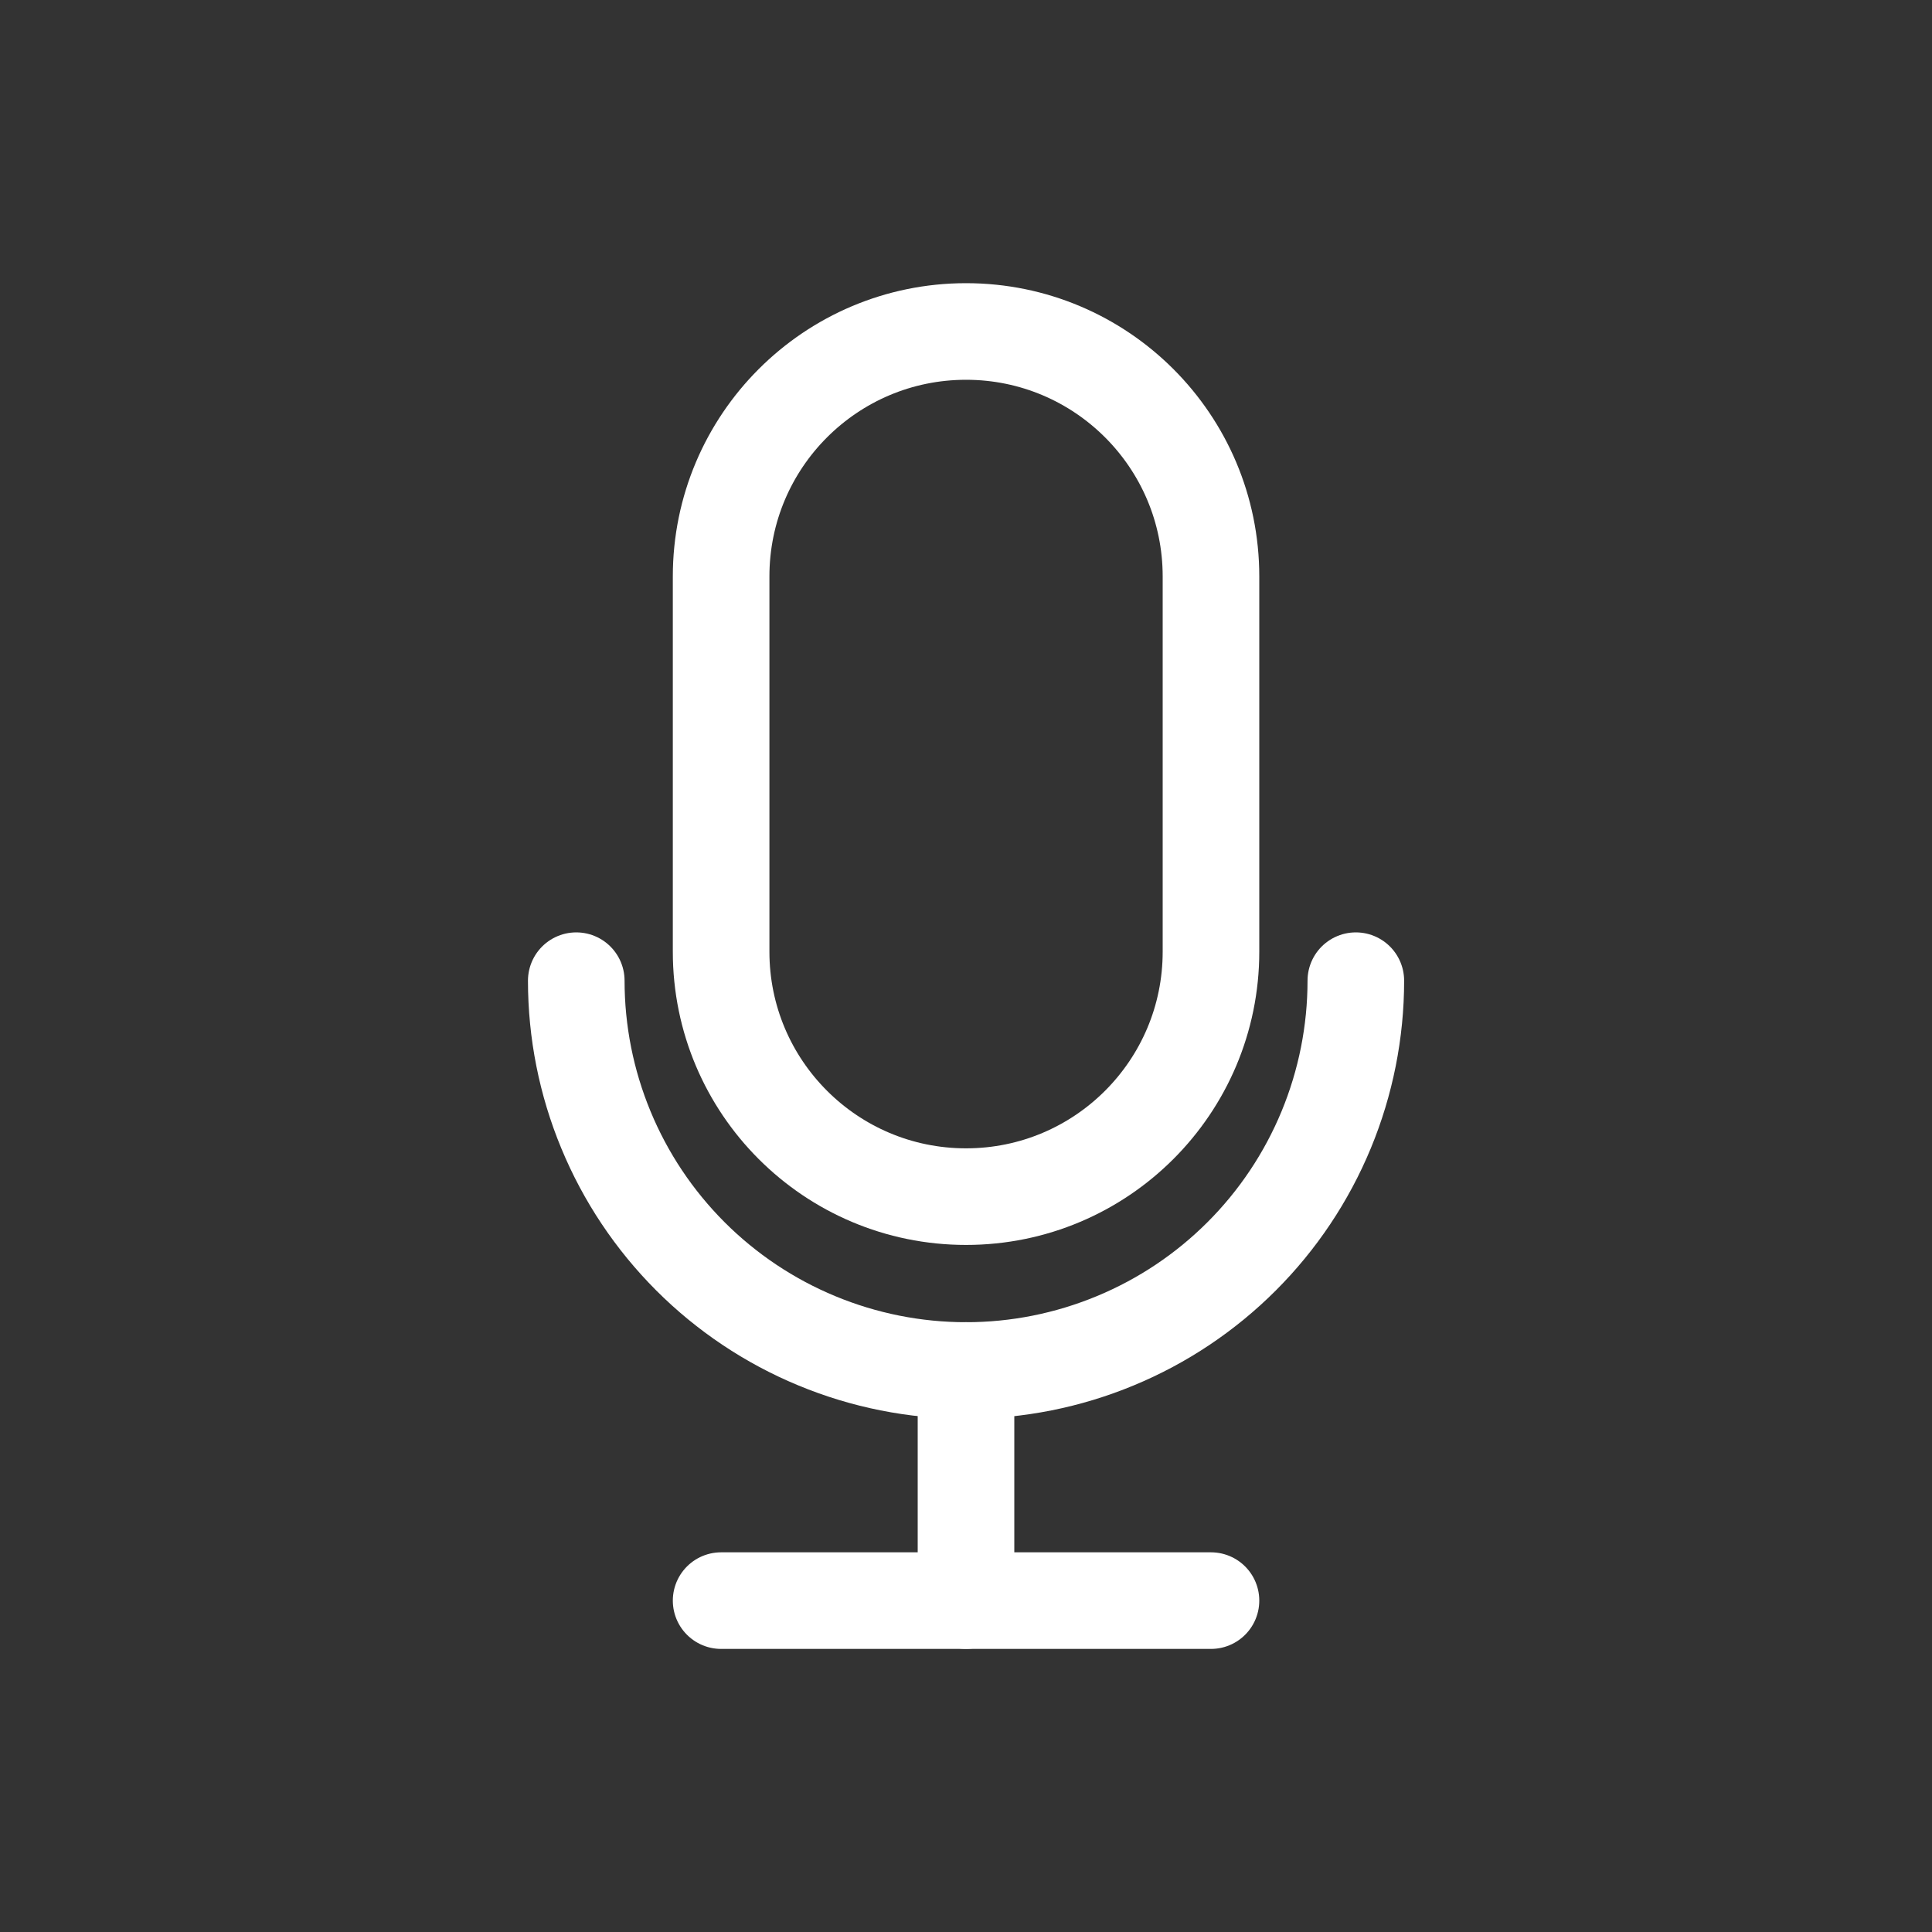 <svg width="40" height="40" viewBox="0 0 40 40" fill="none" xmlns="http://www.w3.org/2000/svg">
<rect x="0" y="0" width="40" height="40" fill="#333333" stroke="none"/>
<path d="M25.072 11.934C25.072 9.134 22.801 6.863 20.001 6.863C17.2 6.863 14.93 9.134 14.93 11.934V19.704C14.93 22.505 17.2 24.775 20.001 24.775C22.801 24.775 25.072 22.505 25.072 19.704V11.934Z" stroke="white" stroke-width="2" stroke-linecap="round" stroke-linejoin="round"/>
<path d="M28.071 20.304C28.071 21.364 27.862 22.413 27.457 23.392C27.051 24.372 26.457 25.261 25.707 26.011C24.958 26.76 24.068 27.355 23.089 27.76C22.11 28.166 21.061 28.375 20.001 28.375V28.375C18.941 28.375 17.891 28.166 16.912 27.76C15.933 27.355 15.043 26.76 14.294 26.011C13.545 25.261 12.95 24.372 12.545 23.392C12.139 22.413 11.931 21.364 11.931 20.304" stroke="white" stroke-width="2" stroke-linecap="round" stroke-linejoin="round"/>
<path d="M20 28.374V33.138" stroke="white" stroke-width="2" stroke-linecap="round" stroke-linejoin="round"/>
<path d="M14.93 33.139H25.072" stroke="white" stroke-width="2" stroke-linecap="round" stroke-linejoin="round"/>
</svg>
